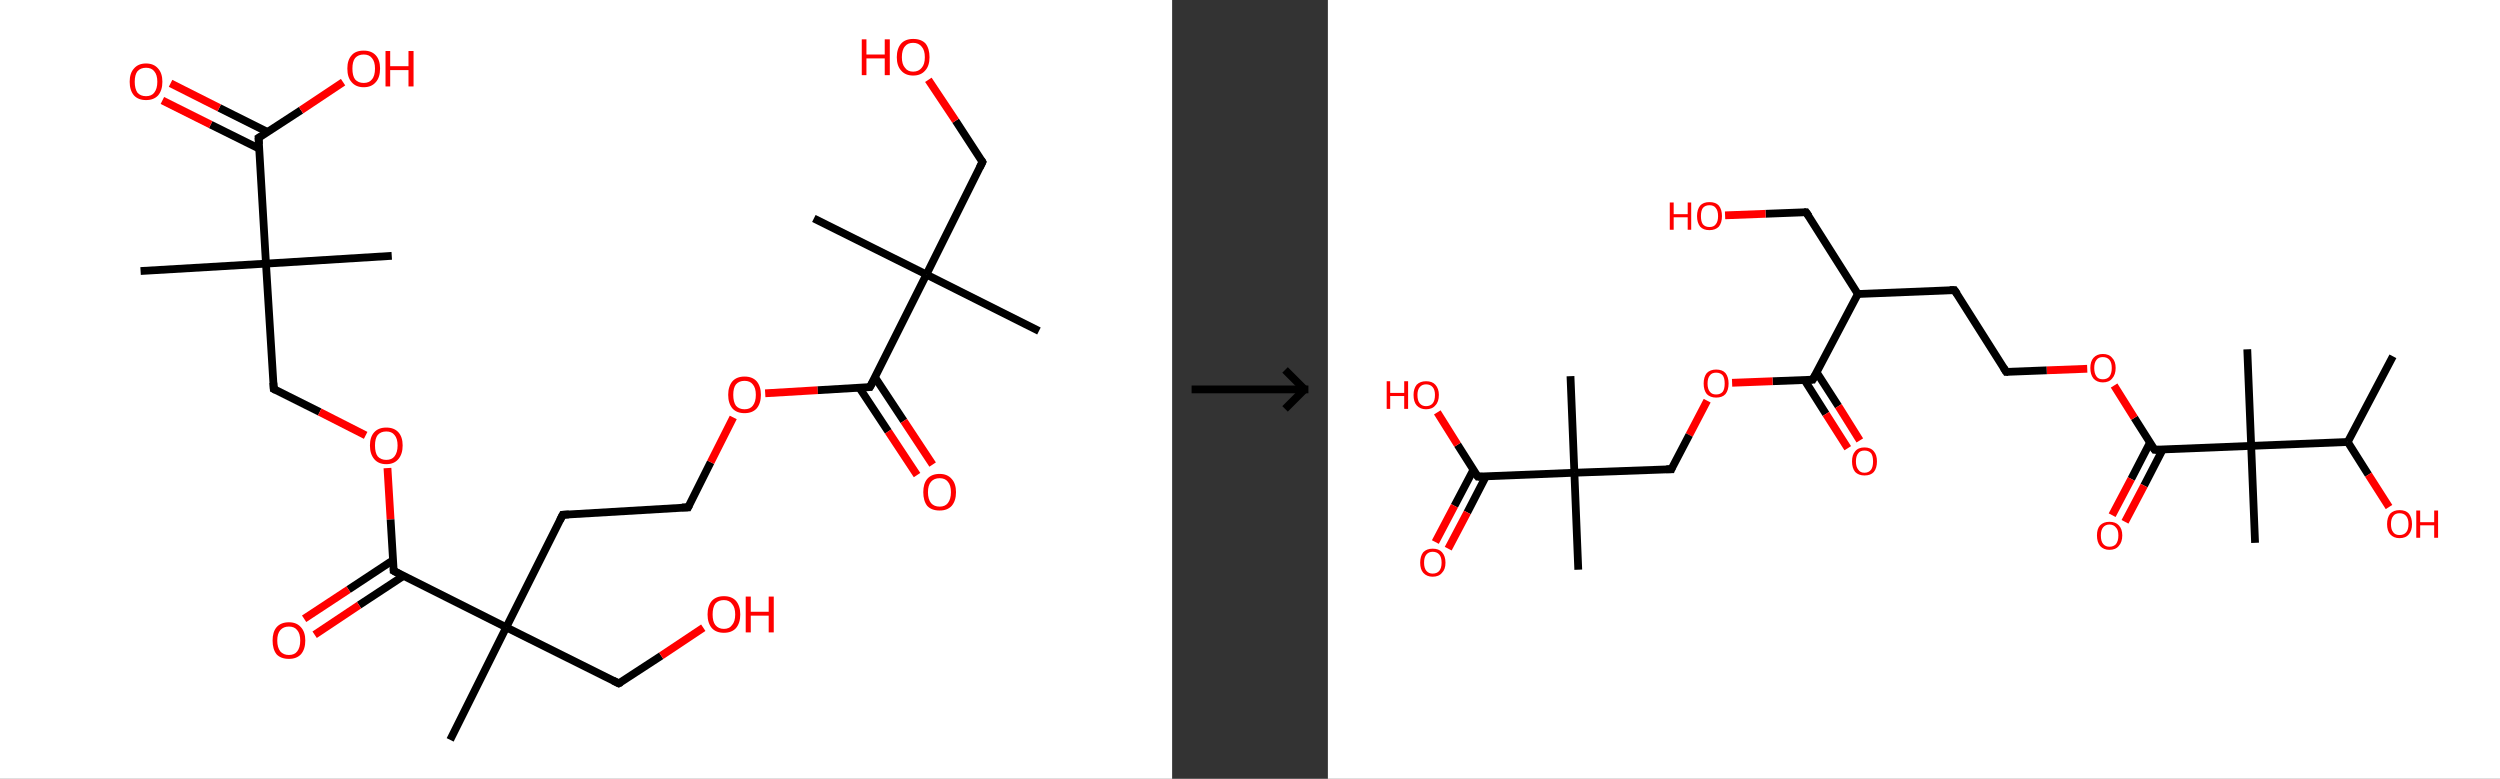 <?xml version='1.0' encoding='ASCII' standalone='yes'?>
<svg xmlns="http://www.w3.org/2000/svg" xmlns:xlink="http://www.w3.org/1999/xlink" version="1.1" width="642.0px" viewBox="0 0 642.0 200.0" height="200.0px">
  <rect x="0" y="0" width="642.0" height="200.0" fill="#333333" stroke="none"/>
  <g>
    <g transform="translate(0, 0) scale(1 1) "><!-- END OF HEADER -->
<rect style="opacity:1.0;fill:#FFFFFF;stroke:none" width="301.0" height="200.0" x="0.0" y="0.0"> </rect>
<path class="bond-0 atom-0 atom-1" d="M 36.1,69.6 L 68.3,67.7" style="fill:none;fill-rule:evenodd;stroke:#000000;stroke-width:2.0px;stroke-linecap:butt;stroke-linejoin:miter;stroke-opacity:1"/>
<path class="bond-1 atom-1 atom-2" d="M 68.3,67.7 L 100.6,65.7" style="fill:none;fill-rule:evenodd;stroke:#000000;stroke-width:2.0px;stroke-linecap:butt;stroke-linejoin:miter;stroke-opacity:1"/>
<path class="bond-2 atom-1 atom-3" d="M 68.3,67.7 L 70.3,99.9" style="fill:none;fill-rule:evenodd;stroke:#000000;stroke-width:2.0px;stroke-linecap:butt;stroke-linejoin:miter;stroke-opacity:1"/>
<path class="bond-3 atom-3 atom-4" d="M 70.3,99.9 L 82.1,105.8" style="fill:none;fill-rule:evenodd;stroke:#000000;stroke-width:2.0px;stroke-linecap:butt;stroke-linejoin:miter;stroke-opacity:1"/>
<path class="bond-3 atom-3 atom-4" d="M 82.1,105.8 L 93.9,111.8" style="fill:none;fill-rule:evenodd;stroke:#FF0000;stroke-width:2.0px;stroke-linecap:butt;stroke-linejoin:miter;stroke-opacity:1"/>
<path class="bond-4 atom-4 atom-5" d="M 99.5,120.2 L 100.3,133.4" style="fill:none;fill-rule:evenodd;stroke:#FF0000;stroke-width:2.0px;stroke-linecap:butt;stroke-linejoin:miter;stroke-opacity:1"/>
<path class="bond-4 atom-4 atom-5" d="M 100.3,133.4 L 101.1,146.6" style="fill:none;fill-rule:evenodd;stroke:#000000;stroke-width:2.0px;stroke-linecap:butt;stroke-linejoin:miter;stroke-opacity:1"/>
<path class="bond-5 atom-5 atom-6" d="M 101.0,143.8 L 89.5,151.4" style="fill:none;fill-rule:evenodd;stroke:#000000;stroke-width:2.0px;stroke-linecap:butt;stroke-linejoin:miter;stroke-opacity:1"/>
<path class="bond-5 atom-5 atom-6" d="M 89.5,151.4 L 78.1,158.9" style="fill:none;fill-rule:evenodd;stroke:#FF0000;stroke-width:2.0px;stroke-linecap:butt;stroke-linejoin:miter;stroke-opacity:1"/>
<path class="bond-5 atom-5 atom-6" d="M 103.6,147.9 L 92.2,155.4" style="fill:none;fill-rule:evenodd;stroke:#000000;stroke-width:2.0px;stroke-linecap:butt;stroke-linejoin:miter;stroke-opacity:1"/>
<path class="bond-5 atom-5 atom-6" d="M 92.2,155.4 L 80.8,163.0" style="fill:none;fill-rule:evenodd;stroke:#FF0000;stroke-width:2.0px;stroke-linecap:butt;stroke-linejoin:miter;stroke-opacity:1"/>
<path class="bond-6 atom-5 atom-7" d="M 101.1,146.6 L 130.0,161.1" style="fill:none;fill-rule:evenodd;stroke:#000000;stroke-width:2.0px;stroke-linecap:butt;stroke-linejoin:miter;stroke-opacity:1"/>
<path class="bond-7 atom-7 atom-8" d="M 130.0,161.1 L 115.6,190.0" style="fill:none;fill-rule:evenodd;stroke:#000000;stroke-width:2.0px;stroke-linecap:butt;stroke-linejoin:miter;stroke-opacity:1"/>
<path class="bond-8 atom-7 atom-9" d="M 130.0,161.1 L 158.9,175.5" style="fill:none;fill-rule:evenodd;stroke:#000000;stroke-width:2.0px;stroke-linecap:butt;stroke-linejoin:miter;stroke-opacity:1"/>
<path class="bond-9 atom-9 atom-10" d="M 158.9,175.5 L 169.8,168.4" style="fill:none;fill-rule:evenodd;stroke:#000000;stroke-width:2.0px;stroke-linecap:butt;stroke-linejoin:miter;stroke-opacity:1"/>
<path class="bond-9 atom-9 atom-10" d="M 169.8,168.4 L 180.6,161.2" style="fill:none;fill-rule:evenodd;stroke:#FF0000;stroke-width:2.0px;stroke-linecap:butt;stroke-linejoin:miter;stroke-opacity:1"/>
<path class="bond-10 atom-7 atom-11" d="M 130.0,161.1 L 144.5,132.2" style="fill:none;fill-rule:evenodd;stroke:#000000;stroke-width:2.0px;stroke-linecap:butt;stroke-linejoin:miter;stroke-opacity:1"/>
<path class="bond-11 atom-11 atom-12" d="M 144.5,132.2 L 176.7,130.3" style="fill:none;fill-rule:evenodd;stroke:#000000;stroke-width:2.0px;stroke-linecap:butt;stroke-linejoin:miter;stroke-opacity:1"/>
<path class="bond-12 atom-12 atom-13" d="M 176.7,130.3 L 182.5,118.7" style="fill:none;fill-rule:evenodd;stroke:#000000;stroke-width:2.0px;stroke-linecap:butt;stroke-linejoin:miter;stroke-opacity:1"/>
<path class="bond-12 atom-12 atom-13" d="M 182.5,118.7 L 188.3,107.2" style="fill:none;fill-rule:evenodd;stroke:#FF0000;stroke-width:2.0px;stroke-linecap:butt;stroke-linejoin:miter;stroke-opacity:1"/>
<path class="bond-13 atom-13 atom-14" d="M 196.5,101.0 L 210.0,100.2" style="fill:none;fill-rule:evenodd;stroke:#FF0000;stroke-width:2.0px;stroke-linecap:butt;stroke-linejoin:miter;stroke-opacity:1"/>
<path class="bond-13 atom-13 atom-14" d="M 210.0,100.2 L 223.4,99.4" style="fill:none;fill-rule:evenodd;stroke:#000000;stroke-width:2.0px;stroke-linecap:butt;stroke-linejoin:miter;stroke-opacity:1"/>
<path class="bond-14 atom-14 atom-15" d="M 220.7,99.6 L 228.1,110.8" style="fill:none;fill-rule:evenodd;stroke:#000000;stroke-width:2.0px;stroke-linecap:butt;stroke-linejoin:miter;stroke-opacity:1"/>
<path class="bond-14 atom-14 atom-15" d="M 228.1,110.8 L 235.5,122.0" style="fill:none;fill-rule:evenodd;stroke:#FF0000;stroke-width:2.0px;stroke-linecap:butt;stroke-linejoin:miter;stroke-opacity:1"/>
<path class="bond-14 atom-14 atom-15" d="M 224.7,96.9 L 232.1,108.1" style="fill:none;fill-rule:evenodd;stroke:#000000;stroke-width:2.0px;stroke-linecap:butt;stroke-linejoin:miter;stroke-opacity:1"/>
<path class="bond-14 atom-14 atom-15" d="M 232.1,108.1 L 239.5,119.3" style="fill:none;fill-rule:evenodd;stroke:#FF0000;stroke-width:2.0px;stroke-linecap:butt;stroke-linejoin:miter;stroke-opacity:1"/>
<path class="bond-15 atom-14 atom-16" d="M 223.4,99.4 L 237.9,70.5" style="fill:none;fill-rule:evenodd;stroke:#000000;stroke-width:2.0px;stroke-linecap:butt;stroke-linejoin:miter;stroke-opacity:1"/>
<path class="bond-16 atom-16 atom-17" d="M 237.9,70.5 L 266.8,85.0" style="fill:none;fill-rule:evenodd;stroke:#000000;stroke-width:2.0px;stroke-linecap:butt;stroke-linejoin:miter;stroke-opacity:1"/>
<path class="bond-17 atom-16 atom-18" d="M 237.9,70.5 L 209.0,56.1" style="fill:none;fill-rule:evenodd;stroke:#000000;stroke-width:2.0px;stroke-linecap:butt;stroke-linejoin:miter;stroke-opacity:1"/>
<path class="bond-18 atom-16 atom-19" d="M 237.9,70.5 L 252.3,41.6" style="fill:none;fill-rule:evenodd;stroke:#000000;stroke-width:2.0px;stroke-linecap:butt;stroke-linejoin:miter;stroke-opacity:1"/>
<path class="bond-19 atom-19 atom-20" d="M 252.3,41.6 L 245.4,31.0" style="fill:none;fill-rule:evenodd;stroke:#000000;stroke-width:2.0px;stroke-linecap:butt;stroke-linejoin:miter;stroke-opacity:1"/>
<path class="bond-19 atom-19 atom-20" d="M 245.4,31.0 L 238.4,20.5" style="fill:none;fill-rule:evenodd;stroke:#FF0000;stroke-width:2.0px;stroke-linecap:butt;stroke-linejoin:miter;stroke-opacity:1"/>
<path class="bond-20 atom-1 atom-21" d="M 68.3,67.7 L 66.4,35.4" style="fill:none;fill-rule:evenodd;stroke:#000000;stroke-width:2.0px;stroke-linecap:butt;stroke-linejoin:miter;stroke-opacity:1"/>
<path class="bond-21 atom-21 atom-22" d="M 68.7,33.9 L 56.3,27.7" style="fill:none;fill-rule:evenodd;stroke:#000000;stroke-width:2.0px;stroke-linecap:butt;stroke-linejoin:miter;stroke-opacity:1"/>
<path class="bond-21 atom-21 atom-22" d="M 56.3,27.7 L 43.8,21.4" style="fill:none;fill-rule:evenodd;stroke:#FF0000;stroke-width:2.0px;stroke-linecap:butt;stroke-linejoin:miter;stroke-opacity:1"/>
<path class="bond-21 atom-21 atom-22" d="M 66.6,38.2 L 54.1,32.0" style="fill:none;fill-rule:evenodd;stroke:#000000;stroke-width:2.0px;stroke-linecap:butt;stroke-linejoin:miter;stroke-opacity:1"/>
<path class="bond-21 atom-21 atom-22" d="M 54.1,32.0 L 41.7,25.8" style="fill:none;fill-rule:evenodd;stroke:#FF0000;stroke-width:2.0px;stroke-linecap:butt;stroke-linejoin:miter;stroke-opacity:1"/>
<path class="bond-22 atom-21 atom-23" d="M 66.4,35.4 L 77.3,28.3" style="fill:none;fill-rule:evenodd;stroke:#000000;stroke-width:2.0px;stroke-linecap:butt;stroke-linejoin:miter;stroke-opacity:1"/>
<path class="bond-22 atom-21 atom-23" d="M 77.3,28.3 L 88.1,21.1" style="fill:none;fill-rule:evenodd;stroke:#FF0000;stroke-width:2.0px;stroke-linecap:butt;stroke-linejoin:miter;stroke-opacity:1"/>
<path d="M 70.2,98.3 L 70.3,99.9 L 70.9,100.2" style="fill:none;stroke:#000000;stroke-width:2.0px;stroke-linecap:butt;stroke-linejoin:miter;stroke-opacity:1;"/>
<path d="M 101.1,146.0 L 101.1,146.6 L 102.6,147.4" style="fill:none;stroke:#000000;stroke-width:2.0px;stroke-linecap:butt;stroke-linejoin:miter;stroke-opacity:1;"/>
<path d="M 157.5,174.8 L 158.9,175.5 L 159.5,175.2" style="fill:none;stroke:#000000;stroke-width:2.0px;stroke-linecap:butt;stroke-linejoin:miter;stroke-opacity:1;"/>
<path d="M 143.8,133.6 L 144.5,132.2 L 146.1,132.1" style="fill:none;stroke:#000000;stroke-width:2.0px;stroke-linecap:butt;stroke-linejoin:miter;stroke-opacity:1;"/>
<path d="M 175.1,130.3 L 176.7,130.3 L 177.0,129.7" style="fill:none;stroke:#000000;stroke-width:2.0px;stroke-linecap:butt;stroke-linejoin:miter;stroke-opacity:1;"/>
<path d="M 222.8,99.4 L 223.4,99.4 L 224.2,98.0" style="fill:none;stroke:#000000;stroke-width:2.0px;stroke-linecap:butt;stroke-linejoin:miter;stroke-opacity:1;"/>
<path d="M 251.6,43.0 L 252.3,41.6 L 252.0,41.1" style="fill:none;stroke:#000000;stroke-width:2.0px;stroke-linecap:butt;stroke-linejoin:miter;stroke-opacity:1;"/>
<path d="M 66.5,37.0 L 66.4,35.4 L 66.9,35.1" style="fill:none;stroke:#000000;stroke-width:2.0px;stroke-linecap:butt;stroke-linejoin:miter;stroke-opacity:1;"/>
<path class="atom-4" d="M 95.0 114.4 Q 95.0 112.2, 96.1 111.0 Q 97.2 109.8, 99.2 109.8 Q 101.2 109.8, 102.3 111.0 Q 103.4 112.2, 103.4 114.4 Q 103.4 116.6, 102.3 117.9 Q 101.2 119.2, 99.2 119.2 Q 97.2 119.2, 96.1 117.9 Q 95.0 116.6, 95.0 114.4 M 99.2 118.1 Q 100.6 118.1, 101.3 117.2 Q 102.1 116.2, 102.1 114.4 Q 102.1 112.6, 101.3 111.7 Q 100.6 110.8, 99.2 110.8 Q 97.8 110.8, 97.0 111.7 Q 96.3 112.6, 96.3 114.4 Q 96.3 116.3, 97.0 117.2 Q 97.8 118.1, 99.2 118.1 " fill="#FF0000"/>
<path class="atom-6" d="M 70.0 164.5 Q 70.0 162.3, 71.0 161.1 Q 72.1 159.8, 74.2 159.8 Q 76.2 159.8, 77.3 161.1 Q 78.4 162.3, 78.4 164.5 Q 78.4 166.7, 77.3 168.0 Q 76.2 169.2, 74.2 169.2 Q 72.1 169.2, 71.0 168.0 Q 70.0 166.7, 70.0 164.5 M 74.2 168.2 Q 75.6 168.2, 76.3 167.3 Q 77.1 166.3, 77.1 164.5 Q 77.1 162.7, 76.3 161.8 Q 75.6 160.9, 74.2 160.9 Q 72.8 160.9, 72.0 161.8 Q 71.2 162.7, 71.2 164.5 Q 71.2 166.3, 72.0 167.3 Q 72.8 168.2, 74.2 168.2 " fill="#FF0000"/>
<path class="atom-10" d="M 181.7 157.8 Q 181.7 155.6, 182.8 154.3 Q 183.9 153.1, 185.9 153.1 Q 187.9 153.1, 189.0 154.3 Q 190.1 155.6, 190.1 157.8 Q 190.1 160.0, 189.0 161.3 Q 187.9 162.5, 185.9 162.5 Q 183.9 162.5, 182.8 161.3 Q 181.7 160.0, 181.7 157.8 M 185.9 161.5 Q 187.3 161.5, 188.0 160.5 Q 188.8 159.6, 188.8 157.8 Q 188.8 156.0, 188.0 155.1 Q 187.3 154.1, 185.9 154.1 Q 184.5 154.1, 183.7 155.0 Q 183.0 156.0, 183.0 157.8 Q 183.0 159.6, 183.7 160.5 Q 184.5 161.5, 185.9 161.5 " fill="#FF0000"/>
<path class="atom-10" d="M 191.5 153.2 L 192.8 153.2 L 192.8 157.1 L 197.4 157.1 L 197.4 153.2 L 198.7 153.2 L 198.7 162.4 L 197.4 162.4 L 197.4 158.1 L 192.8 158.1 L 192.8 162.4 L 191.5 162.4 L 191.5 153.2 " fill="#FF0000"/>
<path class="atom-13" d="M 187.0 101.4 Q 187.0 99.2, 188.1 97.9 Q 189.2 96.7, 191.2 96.7 Q 193.2 96.7, 194.3 97.9 Q 195.4 99.2, 195.4 101.4 Q 195.4 103.6, 194.3 104.9 Q 193.2 106.1, 191.2 106.1 Q 189.2 106.1, 188.1 104.9 Q 187.0 103.6, 187.0 101.4 M 191.2 105.1 Q 192.6 105.1, 193.3 104.2 Q 194.1 103.2, 194.1 101.4 Q 194.1 99.6, 193.3 98.7 Q 192.6 97.8, 191.2 97.8 Q 189.8 97.8, 189.0 98.7 Q 188.3 99.6, 188.3 101.4 Q 188.3 103.2, 189.0 104.2 Q 189.8 105.1, 191.2 105.1 " fill="#FF0000"/>
<path class="atom-15" d="M 237.1 126.4 Q 237.1 124.2, 238.1 123.0 Q 239.2 121.7, 241.3 121.7 Q 243.3 121.7, 244.4 123.0 Q 245.5 124.2, 245.5 126.4 Q 245.5 128.6, 244.4 129.9 Q 243.3 131.1, 241.3 131.1 Q 239.2 131.1, 238.1 129.9 Q 237.1 128.6, 237.1 126.4 M 241.3 130.1 Q 242.7 130.1, 243.4 129.2 Q 244.2 128.2, 244.2 126.4 Q 244.2 124.6, 243.4 123.7 Q 242.7 122.8, 241.3 122.8 Q 239.9 122.8, 239.1 123.7 Q 238.3 124.6, 238.3 126.4 Q 238.3 128.2, 239.1 129.2 Q 239.9 130.1, 241.3 130.1 " fill="#FF0000"/>
<path class="atom-20" d="M 221.3 10.1 L 222.5 10.1 L 222.5 14.0 L 227.2 14.0 L 227.2 10.1 L 228.5 10.1 L 228.5 19.3 L 227.2 19.3 L 227.2 15.0 L 222.5 15.0 L 222.5 19.3 L 221.3 19.3 L 221.3 10.1 " fill="#FF0000"/>
<path class="atom-20" d="M 230.3 14.7 Q 230.3 12.5, 231.4 11.2 Q 232.5 10.0, 234.5 10.0 Q 236.6 10.0, 237.7 11.2 Q 238.7 12.5, 238.7 14.7 Q 238.7 16.9, 237.6 18.1 Q 236.5 19.4, 234.5 19.4 Q 232.5 19.4, 231.4 18.1 Q 230.3 16.9, 230.3 14.7 M 234.5 18.4 Q 235.9 18.4, 236.7 17.4 Q 237.5 16.5, 237.5 14.7 Q 237.5 12.9, 236.7 12.0 Q 235.9 11.0, 234.5 11.0 Q 233.1 11.0, 232.4 11.9 Q 231.6 12.8, 231.6 14.7 Q 231.6 16.5, 232.4 17.4 Q 233.1 18.4, 234.5 18.4 " fill="#FF0000"/>
<path class="atom-22" d="M 33.3 21.0 Q 33.3 18.8, 34.4 17.6 Q 35.5 16.3, 37.5 16.3 Q 39.5 16.3, 40.6 17.6 Q 41.7 18.8, 41.7 21.0 Q 41.7 23.2, 40.6 24.5 Q 39.5 25.7, 37.5 25.7 Q 35.5 25.7, 34.4 24.5 Q 33.3 23.2, 33.3 21.0 M 37.5 24.7 Q 38.9 24.7, 39.6 23.8 Q 40.4 22.8, 40.4 21.0 Q 40.4 19.2, 39.6 18.3 Q 38.9 17.4, 37.5 17.4 Q 36.1 17.4, 35.3 18.3 Q 34.6 19.2, 34.6 21.0 Q 34.6 22.8, 35.3 23.8 Q 36.1 24.7, 37.5 24.7 " fill="#FF0000"/>
<path class="atom-23" d="M 89.2 17.6 Q 89.2 15.4, 90.3 14.2 Q 91.3 13.0, 93.4 13.0 Q 95.4 13.0, 96.5 14.2 Q 97.6 15.4, 97.6 17.6 Q 97.6 19.9, 96.5 21.1 Q 95.4 22.4, 93.4 22.4 Q 91.4 22.4, 90.3 21.1 Q 89.2 19.9, 89.2 17.6 M 93.4 21.3 Q 94.8 21.3, 95.5 20.4 Q 96.3 19.5, 96.3 17.6 Q 96.3 15.8, 95.5 14.9 Q 94.8 14.0, 93.4 14.0 Q 92.0 14.0, 91.2 14.9 Q 90.5 15.8, 90.5 17.6 Q 90.5 19.5, 91.2 20.4 Q 92.0 21.3, 93.4 21.3 " fill="#FF0000"/>
<path class="atom-23" d="M 99.0 13.1 L 100.2 13.1 L 100.2 17.0 L 104.9 17.0 L 104.9 13.1 L 106.2 13.1 L 106.2 22.2 L 104.9 22.2 L 104.9 18.0 L 100.2 18.0 L 100.2 22.2 L 99.0 22.2 L 99.0 13.1 " fill="#FF0000"/>
</g>
    <g transform="translate(301.0, 0) scale(1 1) "><line x1="5" y1="100" x2="35" y2="100" style="stroke:rgb(0,0,0);stroke-width:2"/>
  <line x1="34" y1="100" x2="29" y2="95" style="stroke:rgb(0,0,0);stroke-width:2"/>
  <line x1="34" y1="100" x2="29" y2="105" style="stroke:rgb(0,0,0);stroke-width:2"/>
</g>
    <g transform="translate(341.0, 0) scale(1 1) "><!-- END OF HEADER -->
<rect style="opacity:1.0;fill:#FFFFFF;stroke:none" width="301.0" height="200.0" x="0.0" y="0.0"> </rect>
<path class="bond-0 atom-0 atom-1" d="M 273.5,91.5 L 261.9,113.5" style="fill:none;fill-rule:evenodd;stroke:#000000;stroke-width:2.0px;stroke-linecap:butt;stroke-linejoin:miter;stroke-opacity:1"/>
<path class="bond-1 atom-1 atom-2" d="M 261.9,113.5 L 267.2,121.9" style="fill:none;fill-rule:evenodd;stroke:#000000;stroke-width:2.0px;stroke-linecap:butt;stroke-linejoin:miter;stroke-opacity:1"/>
<path class="bond-1 atom-1 atom-2" d="M 267.2,121.9 L 272.5,130.2" style="fill:none;fill-rule:evenodd;stroke:#FF0000;stroke-width:2.0px;stroke-linecap:butt;stroke-linejoin:miter;stroke-opacity:1"/>
<path class="bond-2 atom-1 atom-3" d="M 261.9,113.5 L 237.1,114.5" style="fill:none;fill-rule:evenodd;stroke:#000000;stroke-width:2.0px;stroke-linecap:butt;stroke-linejoin:miter;stroke-opacity:1"/>
<path class="bond-3 atom-3 atom-4" d="M 237.1,114.5 L 236.1,89.7" style="fill:none;fill-rule:evenodd;stroke:#000000;stroke-width:2.0px;stroke-linecap:butt;stroke-linejoin:miter;stroke-opacity:1"/>
<path class="bond-4 atom-3 atom-5" d="M 237.1,114.5 L 238.1,139.4" style="fill:none;fill-rule:evenodd;stroke:#000000;stroke-width:2.0px;stroke-linecap:butt;stroke-linejoin:miter;stroke-opacity:1"/>
<path class="bond-5 atom-3 atom-6" d="M 237.1,114.5 L 212.3,115.5" style="fill:none;fill-rule:evenodd;stroke:#000000;stroke-width:2.0px;stroke-linecap:butt;stroke-linejoin:miter;stroke-opacity:1"/>
<path class="bond-6 atom-6 atom-7" d="M 211.1,113.7 L 206.3,123.0" style="fill:none;fill-rule:evenodd;stroke:#000000;stroke-width:2.0px;stroke-linecap:butt;stroke-linejoin:miter;stroke-opacity:1"/>
<path class="bond-6 atom-6 atom-7" d="M 206.3,123.0 L 201.4,132.3" style="fill:none;fill-rule:evenodd;stroke:#FF0000;stroke-width:2.0px;stroke-linecap:butt;stroke-linejoin:miter;stroke-opacity:1"/>
<path class="bond-6 atom-6 atom-7" d="M 214.4,115.4 L 209.6,124.7" style="fill:none;fill-rule:evenodd;stroke:#000000;stroke-width:2.0px;stroke-linecap:butt;stroke-linejoin:miter;stroke-opacity:1"/>
<path class="bond-6 atom-6 atom-7" d="M 209.6,124.7 L 204.7,134.0" style="fill:none;fill-rule:evenodd;stroke:#FF0000;stroke-width:2.0px;stroke-linecap:butt;stroke-linejoin:miter;stroke-opacity:1"/>
<path class="bond-7 atom-6 atom-8" d="M 212.3,115.5 L 207.1,107.3" style="fill:none;fill-rule:evenodd;stroke:#000000;stroke-width:2.0px;stroke-linecap:butt;stroke-linejoin:miter;stroke-opacity:1"/>
<path class="bond-7 atom-6 atom-8" d="M 207.1,107.3 L 201.9,99.0" style="fill:none;fill-rule:evenodd;stroke:#FF0000;stroke-width:2.0px;stroke-linecap:butt;stroke-linejoin:miter;stroke-opacity:1"/>
<path class="bond-8 atom-8 atom-9" d="M 195.0,94.7 L 184.6,95.1" style="fill:none;fill-rule:evenodd;stroke:#FF0000;stroke-width:2.0px;stroke-linecap:butt;stroke-linejoin:miter;stroke-opacity:1"/>
<path class="bond-8 atom-8 atom-9" d="M 184.6,95.1 L 174.2,95.5" style="fill:none;fill-rule:evenodd;stroke:#000000;stroke-width:2.0px;stroke-linecap:butt;stroke-linejoin:miter;stroke-opacity:1"/>
<path class="bond-9 atom-9 atom-10" d="M 174.2,95.5 L 160.9,74.5" style="fill:none;fill-rule:evenodd;stroke:#000000;stroke-width:2.0px;stroke-linecap:butt;stroke-linejoin:miter;stroke-opacity:1"/>
<path class="bond-10 atom-10 atom-11" d="M 160.9,74.5 L 136.1,75.5" style="fill:none;fill-rule:evenodd;stroke:#000000;stroke-width:2.0px;stroke-linecap:butt;stroke-linejoin:miter;stroke-opacity:1"/>
<path class="bond-11 atom-11 atom-12" d="M 136.1,75.5 L 122.8,54.5" style="fill:none;fill-rule:evenodd;stroke:#000000;stroke-width:2.0px;stroke-linecap:butt;stroke-linejoin:miter;stroke-opacity:1"/>
<path class="bond-12 atom-12 atom-13" d="M 122.8,54.5 L 112.4,54.9" style="fill:none;fill-rule:evenodd;stroke:#000000;stroke-width:2.0px;stroke-linecap:butt;stroke-linejoin:miter;stroke-opacity:1"/>
<path class="bond-12 atom-12 atom-13" d="M 112.4,54.9 L 102.0,55.3" style="fill:none;fill-rule:evenodd;stroke:#FF0000;stroke-width:2.0px;stroke-linecap:butt;stroke-linejoin:miter;stroke-opacity:1"/>
<path class="bond-13 atom-11 atom-14" d="M 136.1,75.5 L 124.5,97.5" style="fill:none;fill-rule:evenodd;stroke:#000000;stroke-width:2.0px;stroke-linecap:butt;stroke-linejoin:miter;stroke-opacity:1"/>
<path class="bond-14 atom-14 atom-15" d="M 122.4,97.6 L 127.9,106.3" style="fill:none;fill-rule:evenodd;stroke:#000000;stroke-width:2.0px;stroke-linecap:butt;stroke-linejoin:miter;stroke-opacity:1"/>
<path class="bond-14 atom-14 atom-15" d="M 127.9,106.3 L 133.5,115.1" style="fill:none;fill-rule:evenodd;stroke:#FF0000;stroke-width:2.0px;stroke-linecap:butt;stroke-linejoin:miter;stroke-opacity:1"/>
<path class="bond-14 atom-14 atom-15" d="M 125.5,95.6 L 131.1,104.3" style="fill:none;fill-rule:evenodd;stroke:#000000;stroke-width:2.0px;stroke-linecap:butt;stroke-linejoin:miter;stroke-opacity:1"/>
<path class="bond-14 atom-14 atom-15" d="M 131.1,104.3 L 136.6,113.1" style="fill:none;fill-rule:evenodd;stroke:#FF0000;stroke-width:2.0px;stroke-linecap:butt;stroke-linejoin:miter;stroke-opacity:1"/>
<path class="bond-15 atom-14 atom-16" d="M 124.5,97.5 L 114.2,97.9" style="fill:none;fill-rule:evenodd;stroke:#000000;stroke-width:2.0px;stroke-linecap:butt;stroke-linejoin:miter;stroke-opacity:1"/>
<path class="bond-15 atom-14 atom-16" d="M 114.2,97.9 L 103.8,98.3" style="fill:none;fill-rule:evenodd;stroke:#FF0000;stroke-width:2.0px;stroke-linecap:butt;stroke-linejoin:miter;stroke-opacity:1"/>
<path class="bond-16 atom-16 atom-17" d="M 97.4,102.9 L 92.8,111.7" style="fill:none;fill-rule:evenodd;stroke:#FF0000;stroke-width:2.0px;stroke-linecap:butt;stroke-linejoin:miter;stroke-opacity:1"/>
<path class="bond-16 atom-16 atom-17" d="M 92.8,111.7 L 88.2,120.5" style="fill:none;fill-rule:evenodd;stroke:#000000;stroke-width:2.0px;stroke-linecap:butt;stroke-linejoin:miter;stroke-opacity:1"/>
<path class="bond-17 atom-17 atom-18" d="M 88.2,120.5 L 63.3,121.4" style="fill:none;fill-rule:evenodd;stroke:#000000;stroke-width:2.0px;stroke-linecap:butt;stroke-linejoin:miter;stroke-opacity:1"/>
<path class="bond-18 atom-18 atom-19" d="M 63.3,121.4 L 62.3,96.6" style="fill:none;fill-rule:evenodd;stroke:#000000;stroke-width:2.0px;stroke-linecap:butt;stroke-linejoin:miter;stroke-opacity:1"/>
<path class="bond-19 atom-18 atom-20" d="M 63.3,121.4 L 64.3,146.3" style="fill:none;fill-rule:evenodd;stroke:#000000;stroke-width:2.0px;stroke-linecap:butt;stroke-linejoin:miter;stroke-opacity:1"/>
<path class="bond-20 atom-18 atom-21" d="M 63.3,121.4 L 38.5,122.4" style="fill:none;fill-rule:evenodd;stroke:#000000;stroke-width:2.0px;stroke-linecap:butt;stroke-linejoin:miter;stroke-opacity:1"/>
<path class="bond-21 atom-21 atom-22" d="M 37.4,120.6 L 32.5,129.9" style="fill:none;fill-rule:evenodd;stroke:#000000;stroke-width:2.0px;stroke-linecap:butt;stroke-linejoin:miter;stroke-opacity:1"/>
<path class="bond-21 atom-21 atom-22" d="M 32.5,129.9 L 27.6,139.2" style="fill:none;fill-rule:evenodd;stroke:#FF0000;stroke-width:2.0px;stroke-linecap:butt;stroke-linejoin:miter;stroke-opacity:1"/>
<path class="bond-21 atom-21 atom-22" d="M 40.6,122.3 L 35.8,131.6" style="fill:none;fill-rule:evenodd;stroke:#000000;stroke-width:2.0px;stroke-linecap:butt;stroke-linejoin:miter;stroke-opacity:1"/>
<path class="bond-21 atom-21 atom-22" d="M 35.8,131.6 L 30.9,140.9" style="fill:none;fill-rule:evenodd;stroke:#FF0000;stroke-width:2.0px;stroke-linecap:butt;stroke-linejoin:miter;stroke-opacity:1"/>
<path class="bond-22 atom-21 atom-23" d="M 38.5,122.4 L 33.3,114.2" style="fill:none;fill-rule:evenodd;stroke:#000000;stroke-width:2.0px;stroke-linecap:butt;stroke-linejoin:miter;stroke-opacity:1"/>
<path class="bond-22 atom-21 atom-23" d="M 33.3,114.2 L 28.1,105.9" style="fill:none;fill-rule:evenodd;stroke:#FF0000;stroke-width:2.0px;stroke-linecap:butt;stroke-linejoin:miter;stroke-opacity:1"/>
<path d="M 213.5,115.5 L 212.3,115.5 L 212.0,115.1" style="fill:none;stroke:#000000;stroke-width:2.0px;stroke-linecap:butt;stroke-linejoin:miter;stroke-opacity:1;"/>
<path d="M 174.7,95.5 L 174.2,95.5 L 173.5,94.4" style="fill:none;stroke:#000000;stroke-width:2.0px;stroke-linecap:butt;stroke-linejoin:miter;stroke-opacity:1;"/>
<path d="M 161.6,75.5 L 160.9,74.5 L 159.7,74.5" style="fill:none;stroke:#000000;stroke-width:2.0px;stroke-linecap:butt;stroke-linejoin:miter;stroke-opacity:1;"/>
<path d="M 123.5,55.5 L 122.8,54.5 L 122.3,54.5" style="fill:none;stroke:#000000;stroke-width:2.0px;stroke-linecap:butt;stroke-linejoin:miter;stroke-opacity:1;"/>
<path d="M 125.1,96.4 L 124.5,97.5 L 124.0,97.5" style="fill:none;stroke:#000000;stroke-width:2.0px;stroke-linecap:butt;stroke-linejoin:miter;stroke-opacity:1;"/>
<path d="M 88.4,120.0 L 88.2,120.5 L 86.9,120.5" style="fill:none;stroke:#000000;stroke-width:2.0px;stroke-linecap:butt;stroke-linejoin:miter;stroke-opacity:1;"/>
<path d="M 39.7,122.4 L 38.5,122.4 L 38.2,122.0" style="fill:none;stroke:#000000;stroke-width:2.0px;stroke-linecap:butt;stroke-linejoin:miter;stroke-opacity:1;"/>
<path class="atom-2" d="M 272.0 134.6 Q 272.0 132.9, 272.8 131.9 Q 273.7 131.0, 275.2 131.0 Q 276.8 131.0, 277.6 131.9 Q 278.4 132.9, 278.4 134.6 Q 278.4 136.3, 277.6 137.2 Q 276.8 138.2, 275.2 138.2 Q 273.7 138.2, 272.8 137.2 Q 272.0 136.3, 272.0 134.6 M 275.2 137.4 Q 276.3 137.4, 276.9 136.7 Q 277.5 136.0, 277.5 134.6 Q 277.5 133.2, 276.9 132.5 Q 276.3 131.8, 275.2 131.8 Q 274.1 131.8, 273.6 132.5 Q 273.0 133.2, 273.0 134.6 Q 273.0 136.0, 273.6 136.7 Q 274.1 137.4, 275.2 137.4 " fill="#FF0000"/>
<path class="atom-2" d="M 279.5 131.1 L 280.5 131.1 L 280.5 134.1 L 284.1 134.1 L 284.1 131.1 L 285.1 131.1 L 285.1 138.1 L 284.1 138.1 L 284.1 134.9 L 280.5 134.9 L 280.5 138.1 L 279.5 138.1 L 279.5 131.1 " fill="#FF0000"/>
<path class="atom-7" d="M 197.5 137.5 Q 197.5 135.8, 198.3 134.9 Q 199.2 134.0, 200.7 134.0 Q 202.3 134.0, 203.1 134.9 Q 204.0 135.8, 204.0 137.5 Q 204.0 139.2, 203.1 140.2 Q 202.3 141.2, 200.7 141.2 Q 199.2 141.2, 198.3 140.2 Q 197.5 139.2, 197.5 137.5 M 200.7 140.4 Q 201.8 140.4, 202.4 139.7 Q 203.0 138.9, 203.0 137.5 Q 203.0 136.1, 202.4 135.5 Q 201.8 134.7, 200.7 134.7 Q 199.7 134.7, 199.1 135.4 Q 198.5 136.1, 198.5 137.5 Q 198.5 139.0, 199.1 139.7 Q 199.7 140.4, 200.7 140.4 " fill="#FF0000"/>
<path class="atom-8" d="M 195.8 94.5 Q 195.8 92.8, 196.6 91.9 Q 197.5 90.9, 199.0 90.9 Q 200.6 90.9, 201.4 91.9 Q 202.3 92.8, 202.3 94.5 Q 202.3 96.2, 201.4 97.2 Q 200.6 98.2, 199.0 98.2 Q 197.5 98.2, 196.6 97.2 Q 195.8 96.2, 195.8 94.5 M 199.0 97.4 Q 200.1 97.4, 200.7 96.7 Q 201.3 95.9, 201.3 94.5 Q 201.3 93.1, 200.7 92.4 Q 200.1 91.7, 199.0 91.7 Q 197.9 91.7, 197.4 92.4 Q 196.8 93.1, 196.8 94.5 Q 196.8 95.9, 197.4 96.7 Q 197.9 97.4, 199.0 97.4 " fill="#FF0000"/>
<path class="atom-13" d="M 87.8 52.0 L 88.8 52.0 L 88.8 55.0 L 92.4 55.0 L 92.4 52.0 L 93.3 52.0 L 93.3 59.0 L 92.4 59.0 L 92.4 55.8 L 88.8 55.8 L 88.8 59.0 L 87.8 59.0 L 87.8 52.0 " fill="#FF0000"/>
<path class="atom-13" d="M 94.8 55.5 Q 94.8 53.8, 95.6 52.8 Q 96.4 51.9, 98.0 51.9 Q 99.6 51.9, 100.4 52.8 Q 101.2 53.8, 101.2 55.5 Q 101.2 57.2, 100.4 58.2 Q 99.5 59.1, 98.0 59.1 Q 96.4 59.1, 95.6 58.2 Q 94.8 57.2, 94.8 55.5 M 98.0 58.3 Q 99.1 58.3, 99.6 57.6 Q 100.2 56.9, 100.2 55.5 Q 100.2 54.1, 99.6 53.4 Q 99.1 52.7, 98.0 52.7 Q 96.9 52.7, 96.3 53.4 Q 95.8 54.1, 95.8 55.5 Q 95.8 56.9, 96.3 57.6 Q 96.9 58.3, 98.0 58.3 " fill="#FF0000"/>
<path class="atom-15" d="M 134.6 118.5 Q 134.6 116.8, 135.4 115.9 Q 136.2 114.9, 137.8 114.9 Q 139.4 114.9, 140.2 115.9 Q 141.0 116.8, 141.0 118.5 Q 141.0 120.2, 140.2 121.2 Q 139.4 122.1, 137.8 122.1 Q 136.3 122.1, 135.4 121.2 Q 134.6 120.2, 134.6 118.5 M 137.8 121.4 Q 138.9 121.4, 139.5 120.6 Q 140.0 119.9, 140.0 118.5 Q 140.0 117.1, 139.5 116.4 Q 138.9 115.7, 137.8 115.7 Q 136.7 115.7, 136.2 116.4 Q 135.6 117.1, 135.6 118.5 Q 135.6 119.9, 136.2 120.6 Q 136.7 121.4, 137.8 121.4 " fill="#FF0000"/>
<path class="atom-16" d="M 96.5 98.5 Q 96.5 96.8, 97.3 95.8 Q 98.2 94.9, 99.7 94.9 Q 101.3 94.9, 102.1 95.8 Q 102.9 96.8, 102.9 98.5 Q 102.9 100.2, 102.1 101.2 Q 101.3 102.1, 99.7 102.1 Q 98.2 102.1, 97.3 101.2 Q 96.5 100.2, 96.5 98.5 M 99.7 101.3 Q 100.8 101.3, 101.4 100.6 Q 101.9 99.9, 101.9 98.5 Q 101.9 97.1, 101.4 96.4 Q 100.8 95.7, 99.7 95.7 Q 98.6 95.7, 98.1 96.4 Q 97.5 97.1, 97.5 98.5 Q 97.5 99.9, 98.1 100.6 Q 98.6 101.3, 99.7 101.3 " fill="#FF0000"/>
<path class="atom-22" d="M 23.7 144.5 Q 23.7 142.8, 24.5 141.8 Q 25.4 140.9, 26.9 140.9 Q 28.5 140.9, 29.3 141.8 Q 30.2 142.8, 30.2 144.5 Q 30.2 146.2, 29.3 147.1 Q 28.5 148.1, 26.9 148.1 Q 25.4 148.1, 24.5 147.1 Q 23.7 146.2, 23.7 144.5 M 26.9 147.3 Q 28.0 147.3, 28.6 146.6 Q 29.2 145.9, 29.2 144.5 Q 29.2 143.1, 28.6 142.4 Q 28.0 141.7, 26.9 141.7 Q 25.9 141.7, 25.3 142.4 Q 24.7 143.1, 24.7 144.5 Q 24.7 145.9, 25.3 146.6 Q 25.9 147.3, 26.9 147.3 " fill="#FF0000"/>
<path class="atom-23" d="M 15.1 97.9 L 16.0 97.9 L 16.0 100.9 L 19.6 100.9 L 19.6 97.9 L 20.6 97.9 L 20.6 105.0 L 19.6 105.0 L 19.6 101.7 L 16.0 101.7 L 16.0 105.0 L 15.1 105.0 L 15.1 97.9 " fill="#FF0000"/>
<path class="atom-23" d="M 22.0 101.4 Q 22.0 99.8, 22.8 98.8 Q 23.7 97.9, 25.2 97.9 Q 26.8 97.9, 27.6 98.8 Q 28.5 99.8, 28.5 101.4 Q 28.5 103.2, 27.6 104.1 Q 26.8 105.1, 25.2 105.1 Q 23.7 105.1, 22.8 104.1 Q 22.0 103.2, 22.0 101.4 M 25.2 104.3 Q 26.3 104.3, 26.9 103.6 Q 27.5 102.9, 27.5 101.4 Q 27.5 100.1, 26.9 99.4 Q 26.3 98.7, 25.2 98.7 Q 24.2 98.7, 23.6 99.4 Q 23.0 100.1, 23.0 101.4 Q 23.0 102.9, 23.6 103.6 Q 24.2 104.3, 25.2 104.3 " fill="#FF0000"/>
</g>
  </g>
</svg>
